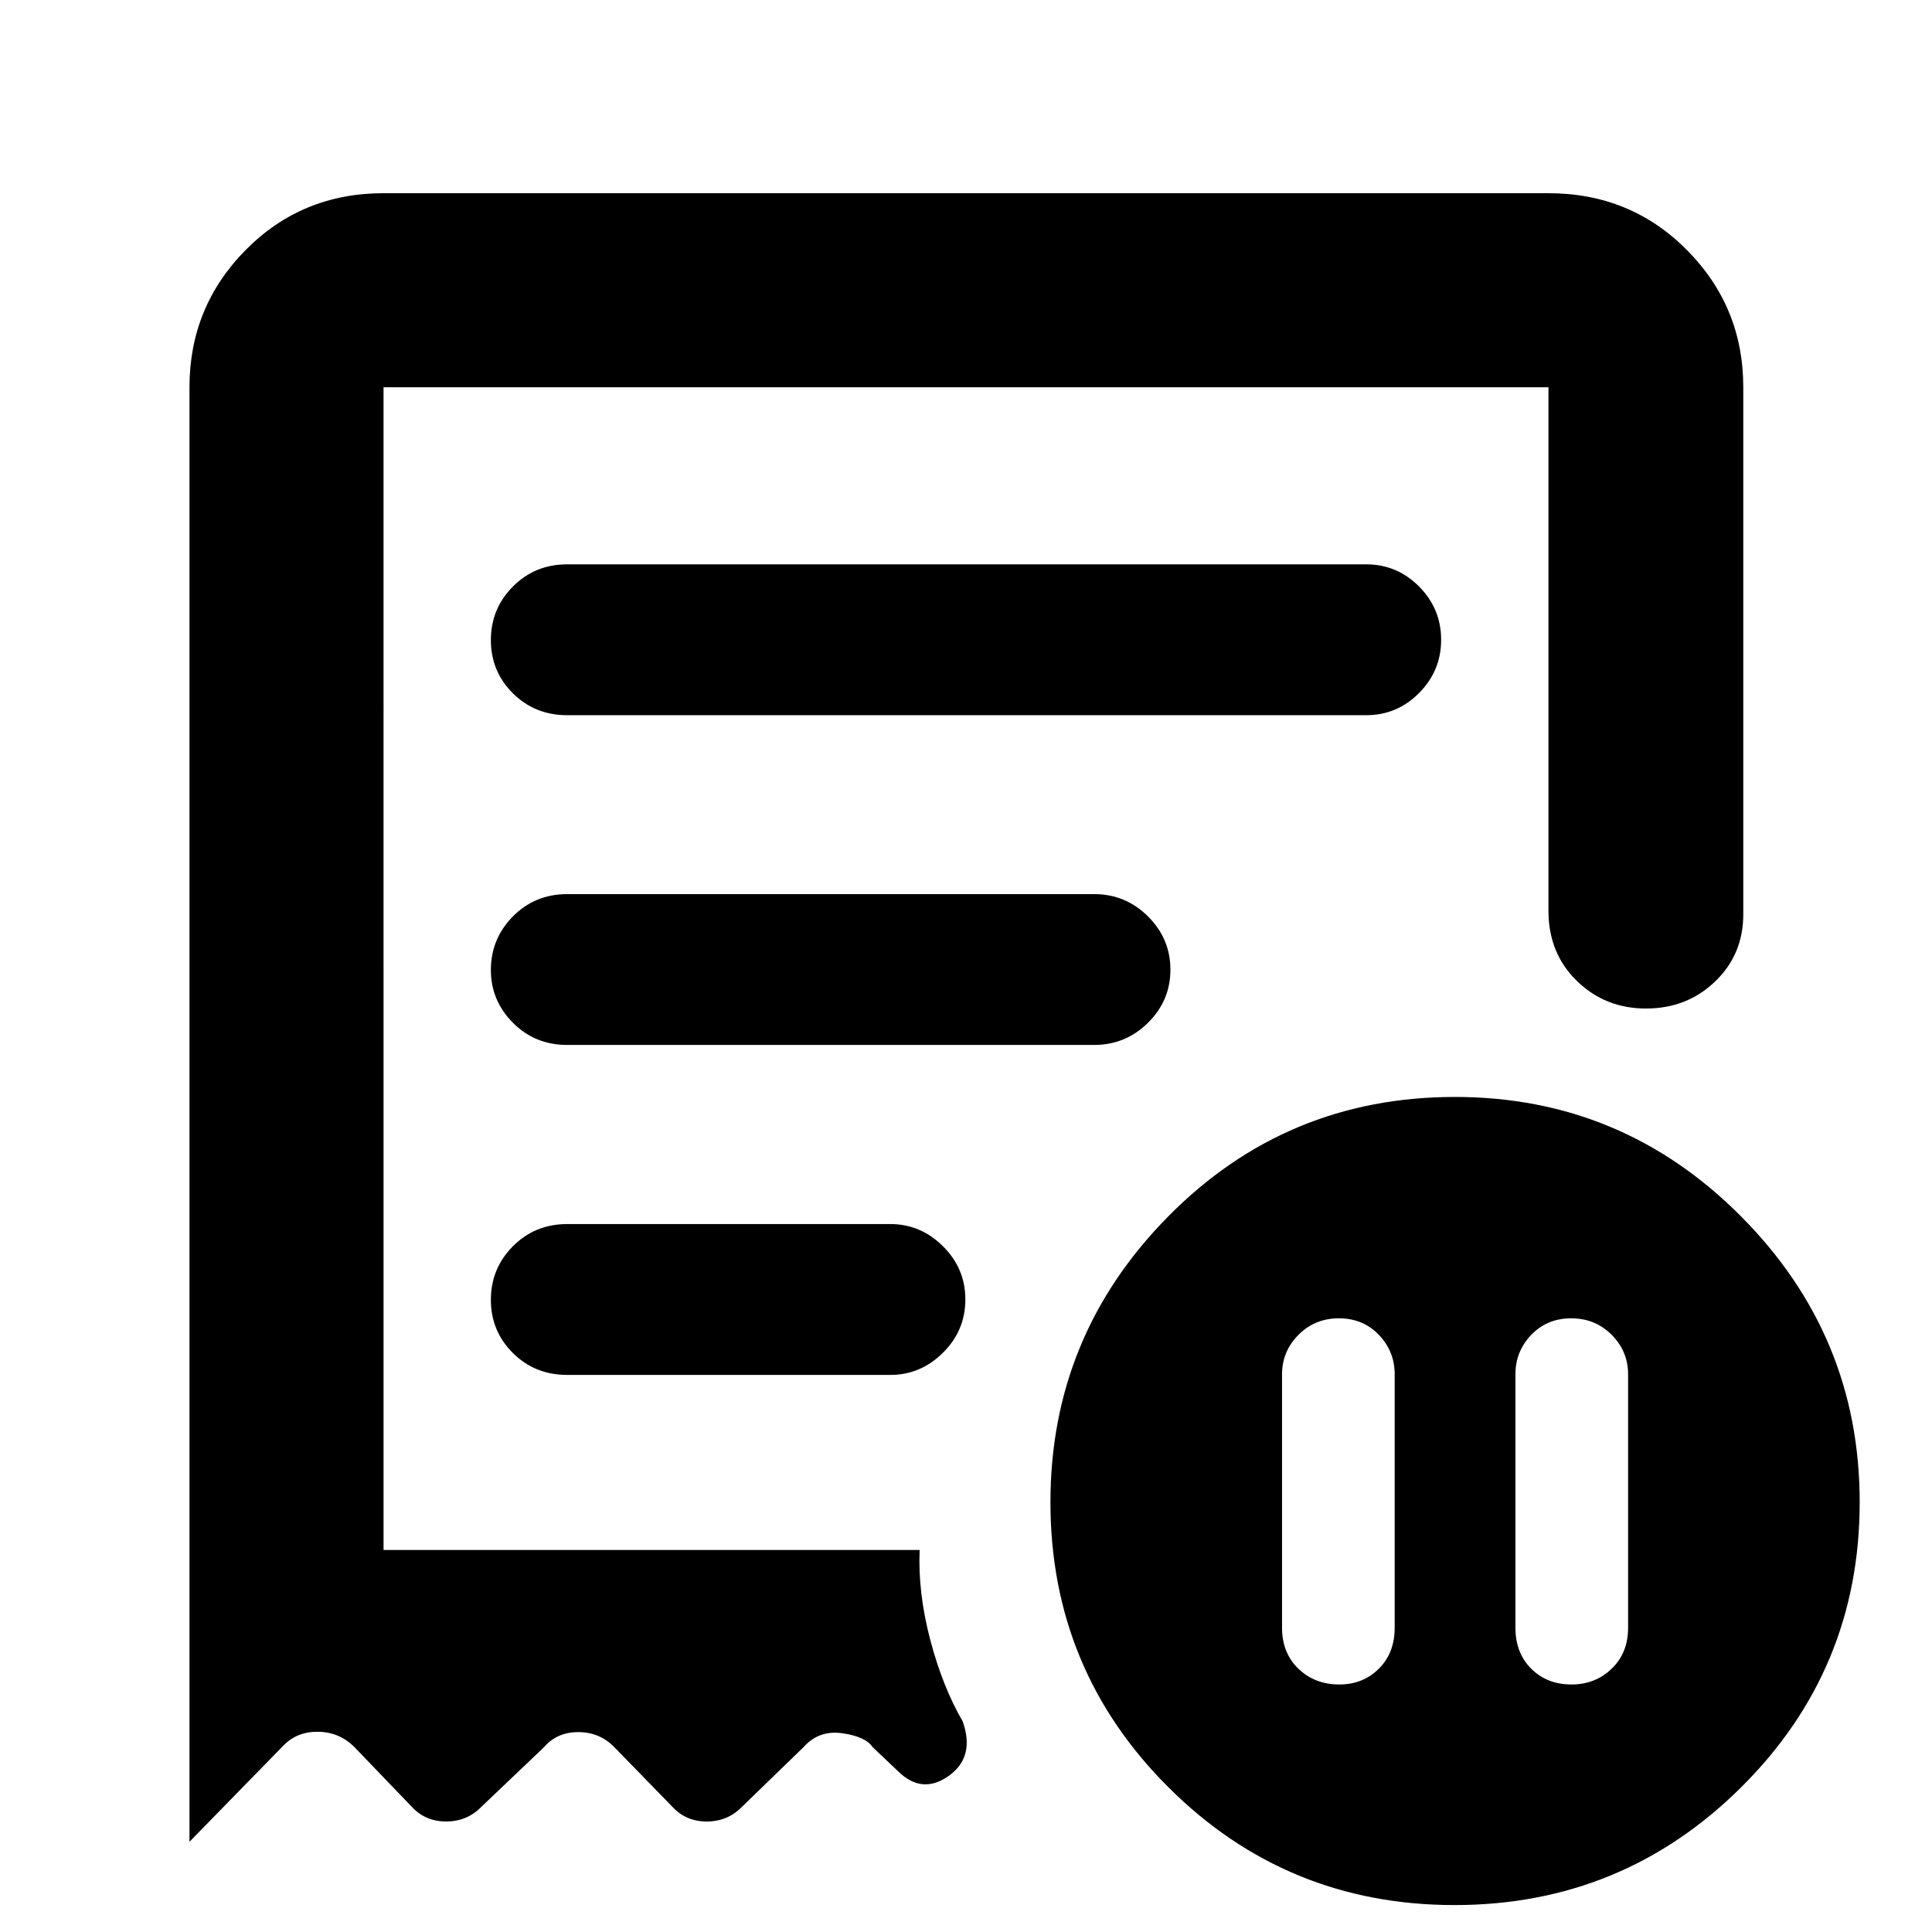 <svg xmlns="http://www.w3.org/2000/svg" height="40" viewBox="0 -960 960 960" width="40"><path d="M693.01-277.14q0-11.38-7.87-19.59-7.88-8.21-19.83-8.21t-20.11 8.21q-8.16 8.21-8.16 19.59v125.98q0 12.5 8.13 20.33 8.12 7.84 20.33 7.84 11.76 0 19.64-7.84 7.87-7.83 7.87-20.33v-125.98Zm60 0v125.98q0 12.5 7.84 20.33 7.84 7.84 20.06 7.84 11.76 0 19.92-7.84 8.16-7.83 8.16-20.33v-125.98q0-11.38-8.16-19.59-8.16-8.21-20.11-8.21t-19.83 8.21q-7.88 8.21-7.88 19.59Zm-471.2-327.48h397.04q15.35 0 26.3-11.04 10.94-11.04 10.94-26.44 0-15.41-10.94-26.44-10.95-11.04-26.3-11.04H281.81q-16 0-26.95 11.03t-10.95 26.6q0 15.57 10.95 26.45 10.95 10.88 26.95 10.88ZM722.75-13.38q-83.45 0-142.12-58.48-58.67-58.49-58.67-141.72 0-82.77 58.6-142.06 58.6-59.29 142.39-59.29 83.11 0 142.11 59.29 59.01 59.29 59.01 142.06 0 83.23-58.94 141.72-58.94 58.48-142.38 58.48ZM94.15-767.57q0-39.96 27.9-68.19Q149.95-864 190.58-864h578.84q40.78 0 68.8 28.24 28.01 28.23 28.01 68.19v261.82q0 20.04-14.01 33.46-14.01 13.42-34.33 13.42-20.31 0-34.39-13.76-14.08-13.75-14.08-34.79v-260.15H190.58v577.74h266.39q-.91 21.08 5.22 44.48 6.13 23.41 16.16 40.68 6.26 17.69-6.91 27.08-13.16 9.39-25-2.1L433.57-91.9q-3.51-5.24-15.11-6.87-11.59-1.62-19.14 6.87l-30.51 29.57q-7.16 7.42-17.61 7.42T334-62.33L305.2-91.9q-7.26-7.42-17.85-7.42-10.58 0-16.96 7.42l-31.07 29.57q-7.16 7.42-17.61 7.42t-17.2-7.42l-28.23-29.38q-7.51-7.61-18.07-7.78-10.56-.16-17.31 6.78L94.15-44.83v-722.74Zm187.69 490.76h160.58q15.04 0 26.15-11.04t11.11-26.44q0-15.41-11.11-26.44-11.11-11.04-26.15-11.04H281.84q-16.03 0-26.98 11.03t-10.95 26.6q0 15.57 10.95 26.45 10.95 10.88 26.98 10.88Zm.01-163.96h261.77q15.68 0 26.81-11.02 11.14-11.01 11.14-26.39 0-15.37-11.14-26.46-11.13-11.08-26.81-11.08H281.85q-16.04 0-26.99 11.09-10.95 11.1-10.95 26.6 0 15.21 10.95 26.23 10.95 11.03 26.99 11.03Zm-91.27 250.94v-577.74V-189.83Z"/></svg>